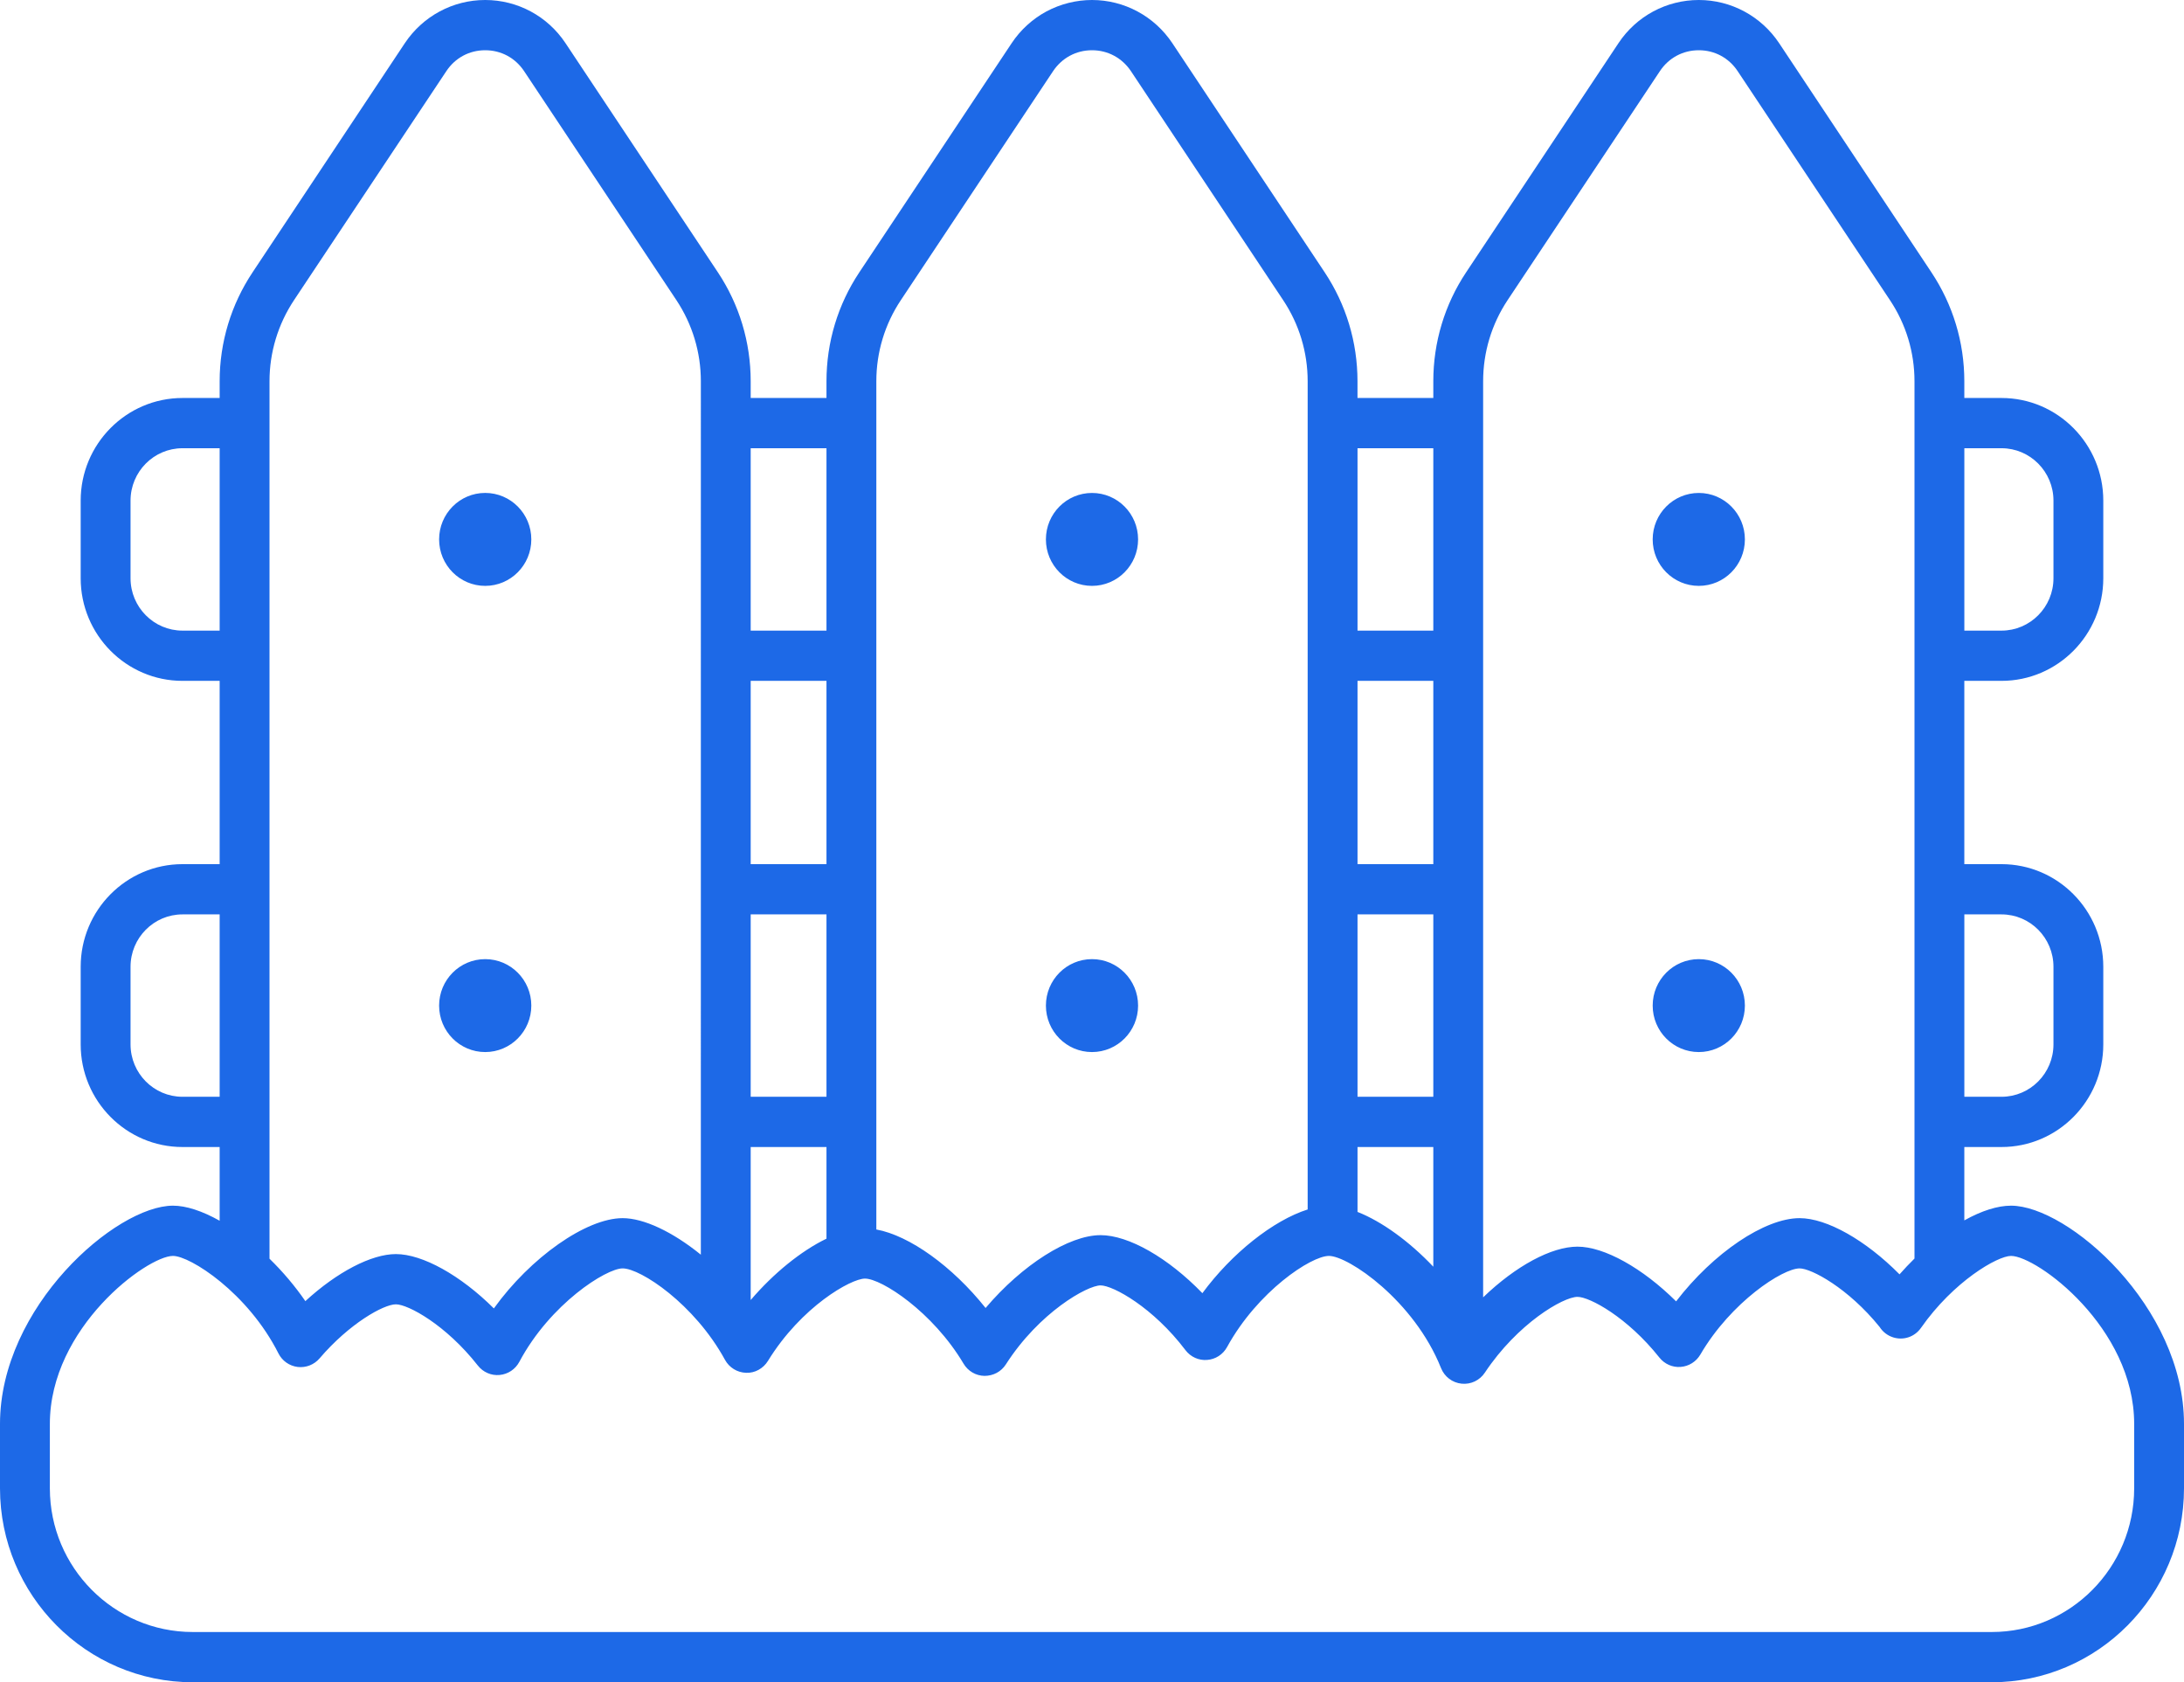 <svg width="87" height="67" viewBox="0 0 87 67" fill="none" xmlns="http://www.w3.org/2000/svg">
<path d="M17.492 21.483C17.492 20.461 18.314 19.632 19.328 19.632C20.342 19.632 21.165 20.461 21.165 21.483C21.165 22.505 20.342 23.334 19.328 23.334C18.314 23.334 17.492 22.505 17.492 21.483ZM19.328 41.901C20.342 41.901 21.165 41.073 21.165 40.05C21.165 39.028 20.342 38.2 19.328 38.2C18.314 38.2 17.492 39.028 17.492 40.05C17.492 41.073 18.314 41.901 19.328 41.901ZM43.5 23.334C44.514 23.334 45.336 22.506 45.336 21.483C45.336 20.461 44.514 19.633 43.5 19.633C42.486 19.633 41.664 20.461 41.664 21.483C41.664 22.505 42.486 23.334 43.5 23.334ZM43.5 41.901C44.514 41.901 45.336 41.073 45.336 40.05C45.336 39.028 44.514 38.2 43.5 38.2C42.486 38.2 41.664 39.028 41.664 40.05C41.664 41.073 42.486 41.901 43.5 41.901ZM67.672 23.334C68.686 23.334 69.508 22.506 69.508 21.483C69.508 20.461 68.686 19.633 67.672 19.633C66.658 19.633 65.835 20.461 65.835 21.483C65.835 22.505 66.657 23.334 67.672 23.334ZM67.672 41.901C68.686 41.901 69.508 41.073 69.508 40.05C69.508 39.028 68.686 38.2 67.672 38.2C66.658 38.2 65.835 39.028 65.835 40.05C65.835 41.073 66.657 41.901 67.672 41.901ZM87 56.712V59.275C87 63.534 83.564 67 79.341 67H7.678C3.444 67 0 63.534 0 59.275V56.712C0 52.043 4.622 48.019 6.891 48.019C7.41 48.019 8.049 48.226 8.75 48.619V45.683H7.269C5.033 45.683 3.214 43.85 3.214 41.596V38.504C3.214 36.25 5.033 34.417 7.269 34.417H8.75V27.117H7.269C5.033 27.117 3.214 25.284 3.214 23.03V19.938C3.214 17.685 5.033 15.851 7.269 15.851H8.75V15.185C8.75 13.634 9.204 12.133 10.063 10.843L16.127 1.719C16.845 0.643 18.041 0 19.327 0C20.616 0 21.813 0.643 22.527 1.719L28.595 10.843C29.451 12.13 29.904 13.631 29.904 15.185V15.851H32.923V15.185C32.923 13.631 33.376 12.13 34.233 10.843L40.3 1.719C40.65 1.192 41.129 0.755 41.687 0.454C42.245 0.157 42.872 0 43.5 0C44.785 0 45.982 0.643 46.7 1.719L52.767 10.843C53.623 12.13 54.076 13.631 54.076 15.185V15.851H57.096V15.185C57.096 13.631 57.548 12.13 58.405 10.843L64.472 1.719C65.186 0.643 66.383 0 67.672 0C68.958 0 70.154 0.643 70.872 1.719L76.936 10.843C77.795 12.133 78.249 13.634 78.249 15.185V15.851H79.73C81.966 15.851 83.785 17.685 83.785 19.938V23.03C83.785 25.284 81.966 27.117 79.73 27.117H78.249V34.417H79.73C81.966 34.417 83.785 36.25 83.785 38.504V41.596C83.785 43.85 81.966 45.683 79.73 45.683H78.249V48.605C78.937 48.221 79.576 48.019 80.109 48.019C82.378 48.019 87 52.043 87 56.712ZM5.2 41.596C5.2 42.746 6.128 43.682 7.269 43.682H8.75V36.418H7.269C6.128 36.418 5.2 37.353 5.2 38.504V41.596ZM5.2 23.03C5.2 24.18 6.128 25.116 7.269 25.116H8.75V17.852H7.269C6.128 17.852 5.2 18.788 5.2 19.938V23.03ZM27.919 15.185C27.919 14.032 27.582 12.916 26.946 11.956L20.879 2.835C20.527 2.305 19.962 2.001 19.327 2.001C18.695 2.001 18.13 2.305 17.779 2.835L11.711 11.956C11.073 12.919 10.736 14.036 10.736 15.185V50.131C11.271 50.653 11.751 51.221 12.164 51.821C13.427 50.661 14.796 49.947 15.77 49.947C16.829 49.947 18.346 50.791 19.673 52.111C21.131 50.082 23.355 48.516 24.802 48.516C25.641 48.516 26.788 49.055 27.918 49.971L27.919 15.185ZM11.859 54.443C11.528 54.402 11.242 54.201 11.092 53.903C9.873 51.487 7.576 50.02 6.891 50.02C5.866 50.02 1.986 52.867 1.986 56.712V59.275C1.986 62.431 4.539 64.999 7.678 64.999H79.342C82.47 64.999 85.015 62.431 85.015 59.275V56.712C85.015 52.867 81.135 50.02 80.109 50.02C79.572 50.02 77.82 51.032 76.523 52.886C76.272 53.245 75.826 53.396 75.411 53.263C75.19 53.193 74.999 53.045 74.874 52.848C73.624 51.301 72.155 50.517 71.688 50.517C71.017 50.517 68.956 51.853 67.733 53.95C67.567 54.233 67.274 54.417 66.948 54.441C66.627 54.467 66.308 54.328 66.102 54.068C64.825 52.459 63.322 51.651 62.84 51.651C62.268 51.651 60.446 52.717 59.149 54.67C58.944 54.978 58.59 55.147 58.222 55.108C57.854 55.07 57.541 54.832 57.403 54.486C56.331 51.8 53.711 50.02 52.938 50.02C52.228 50.02 50.096 51.433 48.881 53.649C48.718 53.946 48.42 54.139 48.084 54.163C47.753 54.19 47.428 54.044 47.222 53.772C45.943 52.079 44.341 51.194 43.841 51.194C43.316 51.194 41.399 52.264 40.069 54.34C39.882 54.633 39.566 54.797 39.218 54.798C38.873 54.792 38.561 54.61 38.383 54.311C37.154 52.242 35.113 50.923 34.456 50.923C33.903 50.923 31.92 52.038 30.592 54.201C30.404 54.507 30.069 54.691 29.721 54.675C29.371 54.666 29.048 54.468 28.879 54.157C27.663 51.934 25.519 50.517 24.803 50.517C24.152 50.517 21.922 51.923 20.688 54.238C20.529 54.536 20.235 54.732 19.901 54.762C19.567 54.794 19.243 54.651 19.034 54.385C17.762 52.763 16.256 51.948 15.77 51.948C15.28 51.948 13.914 52.715 12.729 54.102C12.514 54.353 12.188 54.481 11.859 54.443ZM41.948 2.836L35.884 11.956C35.246 12.914 34.909 14.031 34.909 15.185V48.967C36.232 49.209 37.942 50.438 39.261 52.094C40.715 50.378 42.578 49.193 43.841 49.193C44.957 49.193 46.533 50.094 47.897 51.504C49.066 49.918 50.718 48.605 52.091 48.17V15.185C52.091 14.031 51.754 12.914 51.116 11.956L45.052 2.835C44.697 2.305 44.131 2.001 43.5 2.001C42.869 2.001 42.303 2.305 41.948 2.836ZM76.264 15.185C76.264 14.031 75.927 12.914 75.288 11.956L69.221 2.835C68.87 2.305 68.305 2.001 67.673 2.001C67.038 2.001 66.473 2.305 66.121 2.835L60.054 11.956C59.417 12.916 59.081 14.032 59.081 15.185V51.67C60.385 50.417 61.802 49.651 62.84 49.651C63.904 49.651 65.43 50.501 66.768 51.83C68.251 49.9 70.297 48.516 71.687 48.516C72.769 48.516 74.318 49.39 75.668 50.754C75.855 50.542 76.055 50.331 76.264 50.125V15.185ZM32.923 45.683H29.904V51.777C30.812 50.714 31.914 49.82 32.923 49.333V45.683ZM57.096 45.683H54.077V48.268C55.044 48.647 56.144 49.444 57.096 50.45V45.683ZM57.096 43.682V36.418H54.077V43.682H57.096ZM57.096 34.417V27.117H54.077V34.417H57.096ZM57.096 25.116V17.852H54.077V25.116H57.096ZM32.923 43.682V36.418H29.904V43.682H32.923ZM32.923 34.417V27.117H29.904V34.417H32.923ZM32.923 25.116V17.852H29.904V25.116H32.923ZM81.8 38.504C81.8 37.353 80.872 36.418 79.731 36.418H78.25V43.682H79.731C80.872 43.682 81.8 42.746 81.8 41.596V38.504ZM81.8 19.938C81.8 18.788 80.872 17.852 79.731 17.852H78.25V25.116H79.731C80.872 25.116 81.8 24.18 81.8 23.031V19.938Z" fill="#1D69E7"/>
</svg>
